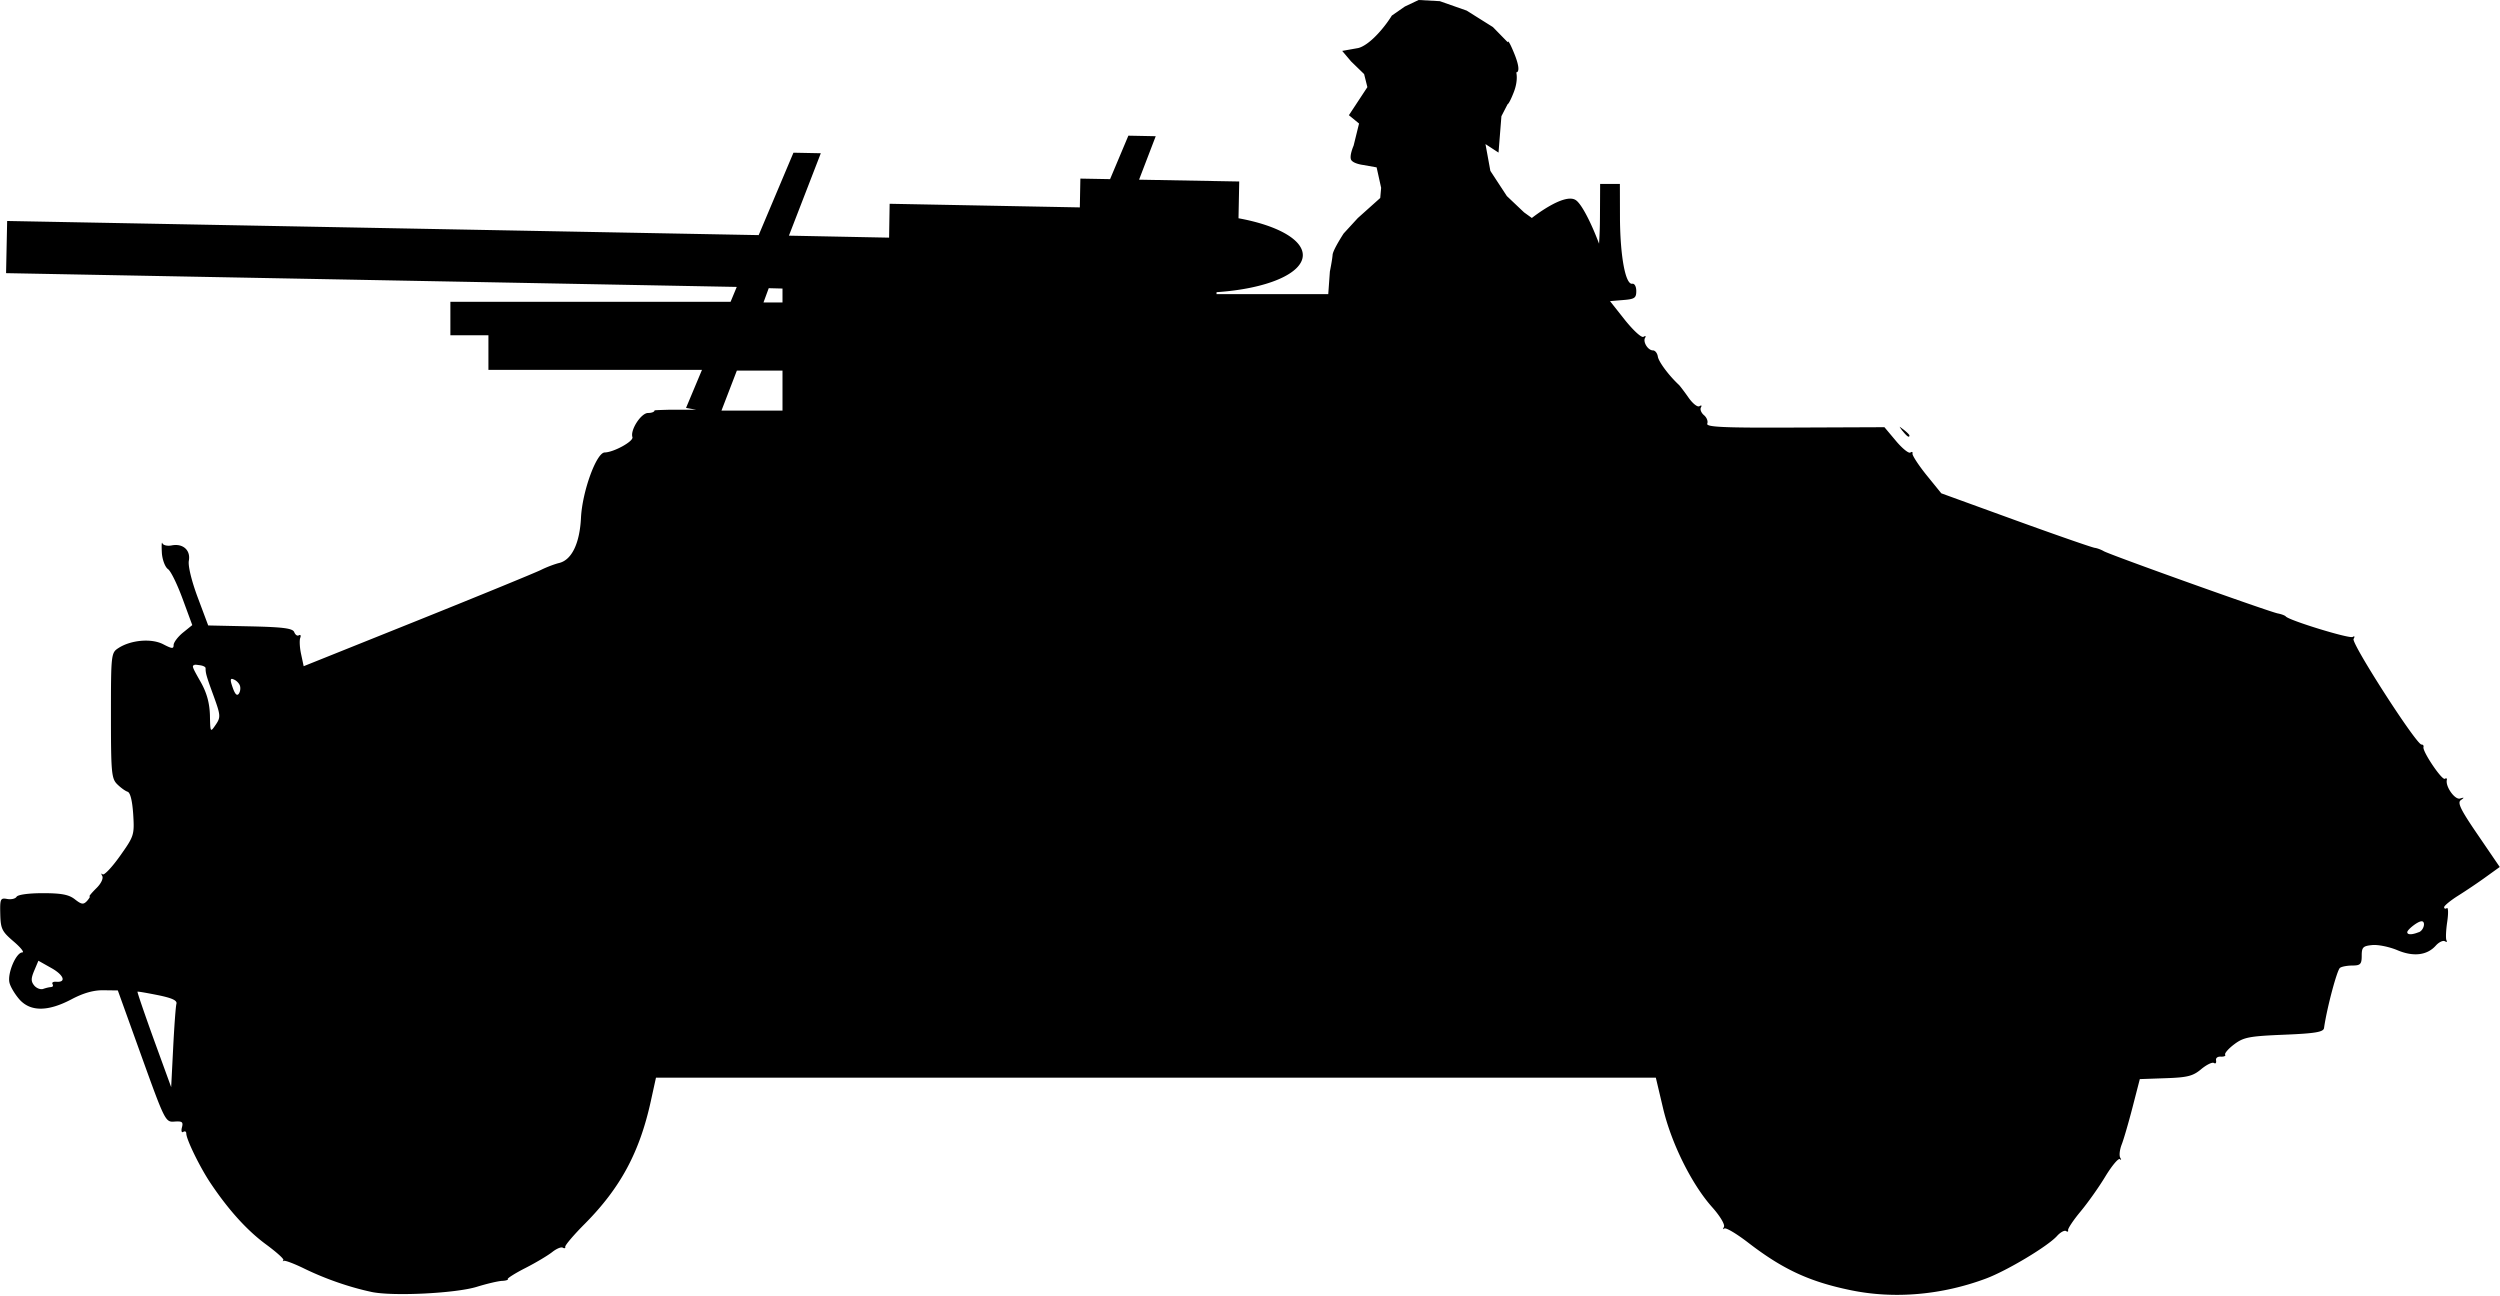 <?xml version="1.0" encoding="UTF-8" standalone="no"?>
<!-- Created with Inkscape (http://www.inkscape.org/) -->

<svg
   width="13.802mm"
   height="7.157mm"
   viewBox="0 0 13.802 7.157"
   version="1.1"
   id="svg11631"
   sodipodi:docname="inkporter-svg-7pt3_lo8.svg"
   xmlns:inkscape="http://www.inkscape.org/namespaces/inkscape"
   xmlns:sodipodi="http://sodipodi.sourceforge.net/DTD/sodipodi-0.dtd"
   xmlns="http://www.w3.org/2000/svg"
   xmlns:svg="http://www.w3.org/2000/svg">
  <sodipodi:namedview
     id="namedview11633"
     pagecolor="#ffffff"
     bordercolor="#666666"
     borderopacity="1.0"
     inkscape:pageshadow="2"
     inkscape:pageopacity="0.0"
     inkscape:pagecheckerboard="0"
     inkscape:document-units="mm"
     showgrid="false"
     inkscape:zoom="3.6233469"
     inkscape:cx="271.15814"
     inkscape:cy="424.05545"
     inkscape:window-width="1920"
     inkscape:window-height="1017"
     inkscape:window-x="-8"
     inkscape:window-y="-8"
     inkscape:window-maximized="1"
     inkscape:current-layer="layer1" />
  <defs
     id="defs11628" />
  <g
     inkscape:label="Layer 1"
     inkscape:groupmode="layer"
     id="layer1"
     transform="translate(-50.932,-98.214)">
    <path
       id="G-SdKfz221-28cm"
       d="m 58.764,98.214 -0.076,0.036 -0.072,0.05 c 0,0 -0.038,0.064 -0.097,0.121 -0.059,0.057 -0.093,0.059 -0.093,0.059 l -0.084,0.015 0.049,0.058 0.072,0.07 0.018,0.072 -0.102,0.155 0.056,0.046 -0.03,0.122 c 0,0 -0.027,0.061 -0.012,0.081 0.015,0.02 0.066,0.026 0.066,0.026 l 0.073,0.013 0.025,0.113 -0.005,0.056 -0.124,0.111 -0.078,0.085 c 0,0 -0.059,0.09 -0.061,0.118 -0.002,0.028 -0.015,0.092 -0.015,0.092 l -0.009,0.125 h -0.617 l 5.3e-4,-0.011 a 0.616,0.218 1.08 0 0 0.476,-0.203 0.616,0.218 1.08 0 0 -0.355,-0.205 l 0.004,-0.203 -0.553,-0.01 0.092,-0.24 -0.151,-0.003 -0.101,0.24 -0.164,-0.003 -0.003,0.159 -1.05,-0.02 -0.003,0.187 -0.553,-0.011 0.176,-0.455 -0.151,-0.003 -0.192,0.455 -4.149,-0.078 -0.006,0.288 4.034,0.076 -0.034,0.082 h -1.547 v 0.185 h 0.21 v 0.191 h 1.179 l -0.088,0.21 0.056,0.01 h -0.147 c -0.029,0.001 -0.083,0.002 -0.083,0.004 0,0.008 -0.016,0.014 -0.036,0.014 -0.038,0 -0.099,0.094 -0.086,0.133 0.008,0.023 -0.103,0.084 -0.153,0.085 -0.046,7.9e-4 -0.124,0.216 -0.131,0.361 -0.007,0.141 -0.051,0.232 -0.12,0.249 -0.025,0.006 -0.07,0.023 -0.1,0.038 -0.03,0.015 -0.337,0.141 -0.683,0.28 l -0.628,0.252 -0.014,-0.066 c -0.008,-0.036 -0.01,-0.077 -0.005,-0.09 0.005,-0.014 0.002,-0.019 -0.007,-0.015 -0.009,0.006 -0.02,-0.002 -0.026,-0.017 -0.008,-0.021 -0.059,-0.028 -0.242,-0.032 l -0.233,-0.005 -0.058,-0.155 c -0.034,-0.091 -0.054,-0.174 -0.049,-0.202 0.011,-0.058 -0.032,-0.097 -0.094,-0.085 -0.025,0.005 -0.048,-0.001 -0.052,-0.012 -0.004,-0.011 -0.005,0.012 -0.003,0.051 0.002,0.039 0.018,0.081 0.034,0.092 0.016,0.011 0.052,0.086 0.081,0.165 l 0.053,0.144 -0.052,0.042 c -0.028,0.023 -0.051,0.054 -0.051,0.068 0,0.022 -0.009,0.021 -0.057,-0.004 -0.065,-0.034 -0.179,-0.024 -0.248,0.021 -0.04,0.026 -0.041,0.034 -0.041,0.372 0,0.313 0.003,0.348 0.034,0.379 0.019,0.019 0.045,0.038 0.058,0.042 0.015,0.005 0.026,0.05 0.031,0.126 0.007,0.114 0.004,0.12 -0.074,0.23 -0.044,0.062 -0.087,0.107 -0.095,0.1 -0.008,-0.008 -0.009,-0.003 -0.002,0.009 0.007,0.013 -0.006,0.042 -0.033,0.068 -0.025,0.025 -0.042,0.045 -0.037,0.045 0.005,0 -0.002,0.011 -0.014,0.025 -0.02,0.021 -0.03,0.02 -0.067,-0.009 -0.033,-0.026 -0.074,-0.034 -0.177,-0.034 -0.077,0 -0.138,0.008 -0.145,0.02 -0.007,0.011 -0.03,0.016 -0.052,0.012 -0.037,-0.007 -0.04,-5.3e-4 -0.038,0.083 0.002,0.082 0.009,0.096 0.073,0.151 0.04,0.034 0.061,0.061 0.049,0.061 -0.035,2.7e-4 -0.084,0.117 -0.071,0.168 0.006,0.024 0.032,0.066 0.056,0.093 0.061,0.067 0.157,0.066 0.286,-0.002 0.066,-0.035 0.123,-0.051 0.177,-0.05 l 0.079,0.001 0.131,0.364 c 0.129,0.358 0.132,0.364 0.182,0.36 0.042,-0.003 0.049,0.002 0.041,0.032 -0.005,0.019 -0.002,0.031 0.007,0.025 0.01,-0.006 0.017,-0.002 0.017,0.009 0,0.032 0.075,0.186 0.134,0.274 0.097,0.145 0.2,0.26 0.306,0.338 0.057,0.042 0.101,0.081 0.096,0.087 -0.005,0.006 -0.004,0.008 0.002,0.004 0.006,-0.004 0.057,0.015 0.114,0.043 0.115,0.056 0.247,0.102 0.368,0.128 l 0.002,5.3e-4 c 0.117,0.025 0.463,0.008 0.581,-0.028 0.055,-0.017 0.118,-0.032 0.14,-0.033 0.022,-7.9e-4 0.036,-0.006 0.032,-0.01 -0.004,-0.004 0.04,-0.032 0.097,-0.061 0.057,-0.029 0.124,-0.069 0.148,-0.088 0.024,-0.019 0.05,-0.03 0.059,-0.024 0.009,0.005 0.015,0.003 0.013,-0.005 -0.002,-0.008 0.047,-0.066 0.109,-0.128 0.196,-0.198 0.301,-0.393 0.363,-0.674 l 0.029,-0.132 h 2.76 2.76 l 0.039,0.165 c 0.045,0.194 0.158,0.422 0.271,0.549 0.045,0.05 0.073,0.098 0.066,0.11 -0.006,0.012 -0.006,0.016 0.002,0.009 0.008,-0.007 0.067,0.028 0.132,0.078 0.191,0.147 0.337,0.215 0.564,0.262 0.239,0.05 0.503,0.028 0.749,-0.064 0.115,-0.043 0.341,-0.178 0.392,-0.235 0.018,-0.02 0.041,-0.033 0.05,-0.027 0.009,0.006 0.013,0.003 0.011,-0.005 -0.002,-0.008 0.028,-0.054 0.068,-0.102 0.04,-0.048 0.102,-0.135 0.138,-0.195 0.036,-0.059 0.072,-0.102 0.08,-0.095 0.008,0.007 0.009,0.004 0.002,-0.008 -0.007,-0.012 -0.003,-0.045 0.008,-0.073 0.011,-0.028 0.038,-0.121 0.06,-0.206 l 0.04,-0.155 0.143,-0.005 c 0.121,-0.004 0.151,-0.012 0.196,-0.05 0.029,-0.024 0.061,-0.04 0.07,-0.034 0.01,0.006 0.014,-5.3e-4 0.012,-0.014 -0.003,-0.014 0.009,-0.022 0.026,-0.021 0.018,0.001 0.029,-0.004 0.024,-0.011 -0.004,-0.007 0.018,-0.033 0.05,-0.057 0.052,-0.039 0.082,-0.045 0.275,-0.053 0.174,-0.007 0.218,-0.015 0.221,-0.037 0.016,-0.112 0.072,-0.321 0.088,-0.332 0.011,-0.008 0.043,-0.013 0.07,-0.013 0.043,-2.7e-4 0.05,-0.008 0.05,-0.054 0,-0.047 0.007,-0.054 0.059,-0.059 0.032,-0.003 0.094,0.01 0.137,0.028 0.089,0.038 0.165,0.029 0.213,-0.025 0.017,-0.019 0.04,-0.03 0.05,-0.024 0.011,0.006 0.014,0.004 0.009,-0.005 -0.005,-0.009 -0.003,-0.055 0.004,-0.102 0.007,-0.047 0.006,-0.081 -0.002,-0.076 -0.008,0.006 -0.015,0.003 -0.015,-0.005 0,-0.008 0.035,-0.037 0.078,-0.064 0.043,-0.027 0.113,-0.074 0.154,-0.104 l 0.075,-0.054 -0.12,-0.176 c -0.096,-0.14 -0.115,-0.179 -0.095,-0.193 0.021,-0.015 0.019,-0.016 -0.004,-0.009 -0.028,0.009 -0.082,-0.066 -0.073,-0.103 0.002,-0.008 -0.003,-0.011 -0.011,-0.006 -0.016,0.01 -0.125,-0.152 -0.118,-0.175 0.002,-0.008 -0.002,-0.014 -0.011,-0.014 -0.029,0 -0.389,-0.56 -0.375,-0.583 0.008,-0.013 0.006,-0.018 -0.005,-0.011 -0.018,0.011 -0.35,-0.091 -0.369,-0.113 -0.005,-0.006 -0.025,-0.013 -0.045,-0.017 -0.044,-0.008 -0.931,-0.325 -0.961,-0.344 -0.012,-0.007 -0.034,-0.016 -0.049,-0.018 -0.015,-0.002 -0.211,-0.07 -0.437,-0.152 l -0.41,-0.149 -0.082,-0.101 c -0.045,-0.056 -0.079,-0.109 -0.077,-0.118 0.002,-0.01 -0.003,-0.012 -0.012,-0.006 -0.009,0.006 -0.045,-0.023 -0.08,-0.065 l -0.063,-0.075 -0.494,0.002 c -0.402,0.002 -0.492,-0.003 -0.484,-0.022 0.005,-0.013 -0.003,-0.034 -0.019,-0.047 -0.015,-0.013 -0.022,-0.032 -0.016,-0.042 0.006,-0.011 0.003,-0.014 -0.008,-0.007 -0.011,0.007 -0.038,-0.015 -0.061,-0.048 -0.023,-0.033 -0.047,-0.064 -0.052,-0.069 -0.057,-0.053 -0.113,-0.129 -0.117,-0.157 -0.003,-0.019 -0.015,-0.034 -0.027,-0.034 -0.028,0 -0.057,-0.048 -0.043,-0.07 0.006,-0.009 0.002,-0.012 -0.009,-0.005 -0.011,0.007 -0.056,-0.035 -0.102,-0.092 l -0.083,-0.105 0.072,-0.006 c 0.064,-0.005 0.073,-0.011 0.073,-0.05 0,-0.025 -0.01,-0.042 -0.022,-0.04 -0.037,0.007 -0.066,-0.146 -0.068,-0.355 l -5.29e-4,-0.196 h -0.055 -0.054 l -0.001,0.187 c -1.99e-4,0.051 -0.002,0.099 -0.005,0.143 -0.042,-0.112 -0.096,-0.22 -0.129,-0.241 -0.065,-0.042 -0.242,0.099 -0.242,0.099 l -0.043,-0.031 -0.095,-0.09 -0.091,-0.139 -0.027,-0.148 0.072,0.047 0.016,-0.201 0.034,-0.066 c 0,0 0.008,5.3e-4 0.034,-0.066 0.026,-0.066 0.014,-0.11 0.014,-0.11 0,0 0.031,0.004 -0.008,-0.096 -0.04,-0.1 -0.039,-0.07 -0.039,-0.07 l -0.082,-0.084 -0.145,-0.091 -0.148,-0.052 z m -3.588,1.591 0.076,0.002 v 0.077 H 55.147 Z m -0.176,0.455 h 0.252 v 0.221 h -0.337 z m 6.42,0.31 c -7.94e-4,7.9e-4 0.004,0.008 0.015,0.023 h 5.29e-4 c 0.024,0.03 0.038,0.04 0.038,0.025 0,-0.004 -0.014,-0.018 -0.032,-0.032 -0.015,-0.011 -0.022,-0.017 -0.023,-0.016 z m -9.414,1.314 c 0.005,-7.9e-4 0.014,5.3e-4 0.025,0.002 0.02,0.002 0.036,0.009 0.036,0.017 0,0.028 0.004,0.043 0.045,0.155 0.038,0.105 0.039,0.116 0.011,0.157 -0.03,0.044 -0.03,0.043 -0.032,-0.052 -0.002,-0.067 -0.017,-0.123 -0.05,-0.182 -0.043,-0.076 -0.053,-0.093 -0.036,-0.095 z m 0.205,0.078 c 0.002,-2.6e-4 0.006,5.3e-4 0.011,0.003 0.014,0.005 0.029,0.02 0.034,0.033 0.005,0.013 0.003,0.033 -0.005,0.045 -0.01,0.015 -0.021,0.005 -0.034,-0.032 -0.012,-0.034 -0.014,-0.047 -0.006,-0.049 z m 12.089,1.338 c 0.026,-8e-4 0.014,0.051 -0.015,0.061 v -5.3e-4 c -0.037,0.015 -0.063,0.015 -0.063,0 0,-0.014 0.058,-0.06 0.078,-0.06 z m -13.156,0.218 0.071,0.04 c 0.07,0.039 0.085,0.081 0.027,0.076 -0.016,-0.001 -0.025,0.004 -0.02,0.013 0.005,0.009 0.002,0.016 -0.008,0.016 l 5.29e-4,5.3e-4 c -0.01,0 -0.03,0.005 -0.044,0.01 -0.014,0.005 -0.036,-0.003 -0.049,-0.018 -0.019,-0.023 -0.019,-0.039 -5.29e-4,-0.083 z m 0.547,0.171 c 0.002,-0.002 0.053,0.007 0.113,0.019 0.078,0.016 0.107,0.029 0.102,0.048 -0.004,0.014 -0.012,0.124 -0.018,0.243 l -0.011,0.217 -0.095,-0.261 c -0.052,-0.144 -0.093,-0.264 -0.091,-0.266 z"
       style="stroke-width:0.265" />
  </g>
</svg>
